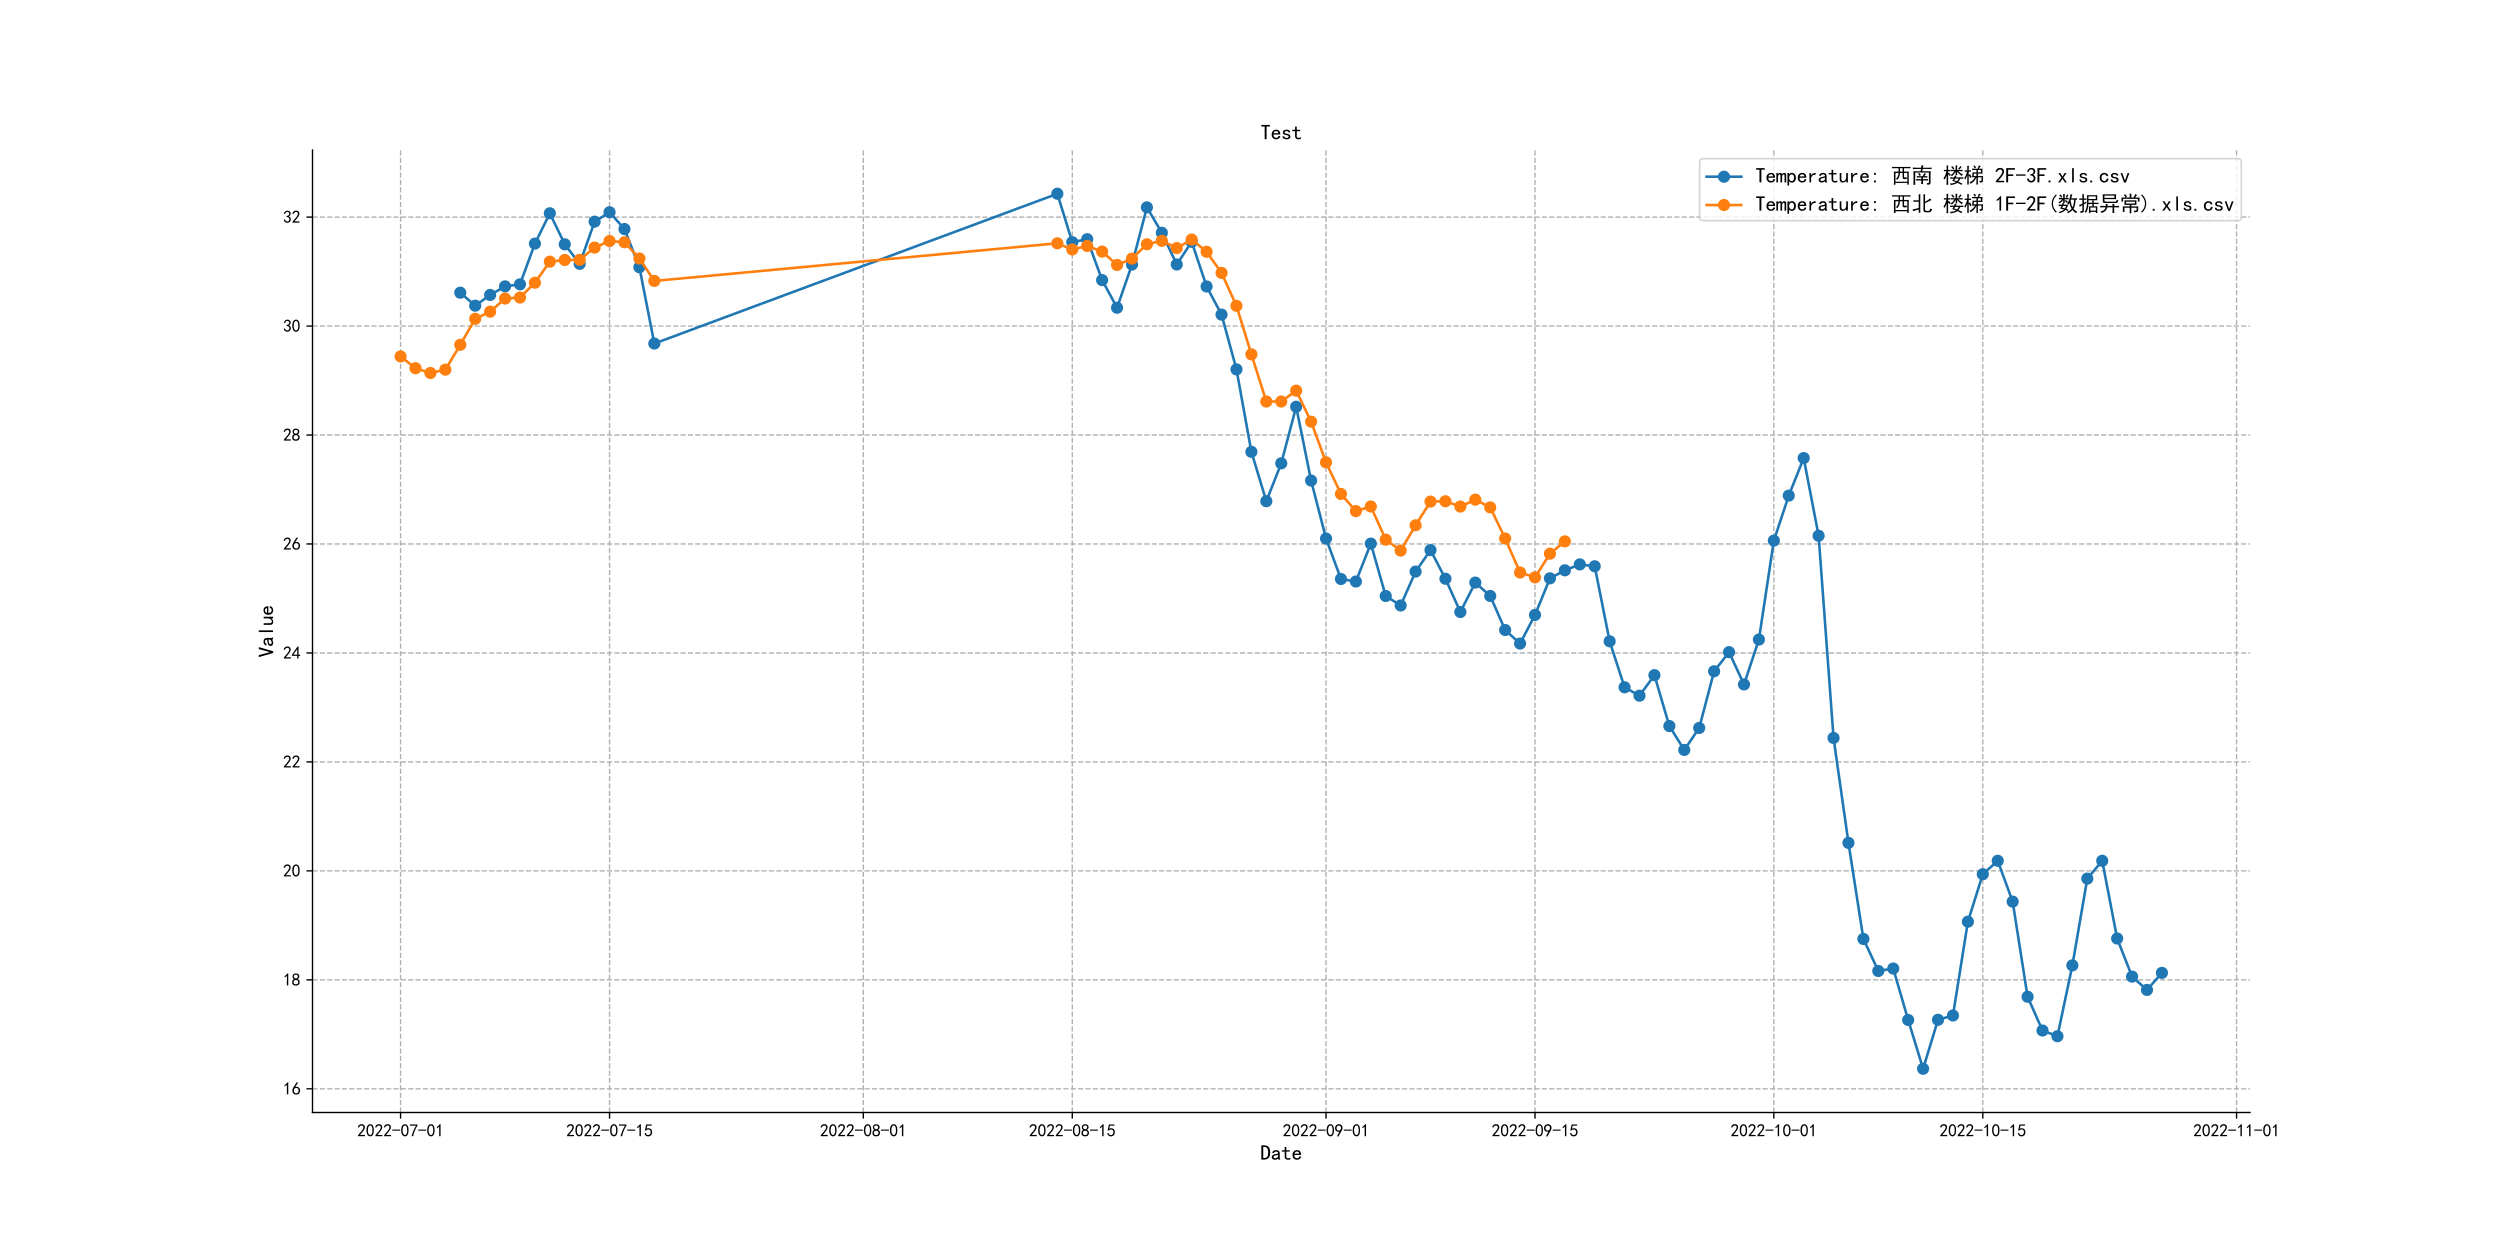 <?xml version="1.0" encoding="utf-8" standalone="no"?>
<!DOCTYPE svg PUBLIC "-//W3C//DTD SVG 1.1//EN"
  "http://www.w3.org/Graphics/SVG/1.1/DTD/svg11.dtd">
<svg xmlns:xlink="http://www.w3.org/1999/xlink" width="1440pt" height="720pt" viewBox="0 0 1440 720" xmlns="http://www.w3.org/2000/svg" version="1.1">
 <defs>
  <style type="text/css">*{stroke-linejoin: round; stroke-linecap: butt}</style>
 </defs>
 <g id="figure_1">
  <g id="patch_1">
   <path d="M 0 720 
L 1440 720 
L 1440 0 
L 0 0 
z
" style="fill: #ffffff"/>
  </g>
  <g id="axes_1">
   <g id="patch_2">
    <path d="M 180 640.8 
L 1296 640.8 
L 1296 86.4 
L 180 86.4 
z
" style="fill: #ffffff"/>
   </g>
   <g id="matplotlib.axis_1">
    <g id="xtick_1">
     <g id="line2d_1">
      <path d="M 230.727 640.8 
L 230.727 86.4 
" clip-path="url(#pe033ce71ca)" style="fill: none; stroke-dasharray: 2.96,1.28; stroke-dashoffset: 0; stroke: #b0b0b0; stroke-width: 0.8"/>
     </g>
     <g id="line2d_2">
      <defs>
       <path id="m611f332a58" d="M 0 0 
L 0 3.5 
" style="stroke: #000000; stroke-width: 0.8"/>
      </defs>
      <g>
       <use xlink:href="#m611f332a58" x="230.727" y="640.8" style="stroke: #000000; stroke-width: 0.8"/>
      </g>
     </g>
     <g id="text_1">
      <!-- 2022-07-01 -->
      <g transform="translate(205.727 654.675) scale(0.1 -0.1)">
       <defs>
        <path id="SimHei-32" d="M 300 250 
Q 325 625 650 925 
Q 975 1225 1475 1862 
Q 1975 2500 2125 2850 
Q 2275 3200 2237 3450 
Q 2200 3700 2000 3862 
Q 1800 4025 1537 4000 
Q 1275 3975 1037 3800 
Q 800 3625 675 3275 
L 200 3350 
Q 400 3925 712 4187 
Q 1025 4450 1450 4475 
Q 1700 4500 1900 4462 
Q 2100 4425 2312 4287 
Q 2525 4150 2662 3875 
Q 2800 3600 2762 3212 
Q 2725 2825 2375 2287 
Q 2025 1750 1025 600 
L 2825 600 
L 2825 150 
L 300 150 
L 300 250 
z
" transform="scale(0.016)"/>
        <path id="SimHei-30" d="M 225 2537 
Q 250 3200 412 3587 
Q 575 3975 875 4225 
Q 1175 4475 1612 4475 
Q 2050 4475 2375 4112 
Q 2700 3750 2800 3200 
Q 2900 2650 2862 1937 
Q 2825 1225 2612 775 
Q 2400 325 1975 150 
Q 1550 -25 1125 187 
Q 700 400 525 750 
Q 350 1100 275 1487 
Q 200 1875 225 2537 
z
M 750 2687 
Q 675 2000 800 1462 
Q 925 925 1212 700 
Q 1500 475 1800 612 
Q 2100 750 2237 1162 
Q 2375 1575 2375 2062 
Q 2375 2550 2337 2950 
Q 2300 3350 2112 3675 
Q 1925 4000 1612 4012 
Q 1300 4025 1062 3700 
Q 825 3375 750 2687 
z
" transform="scale(0.016)"/>
        <path id="SimHei-2d" d="M 2975 2125 
L 125 2125 
L 125 2525 
L 2975 2525 
L 2975 2125 
z
" transform="scale(0.016)"/>
        <path id="SimHei-37" d="M 850 150 
Q 1300 2050 2425 3925 
L 275 3925 
L 275 4375 
L 2950 4375 
L 2950 3950 
Q 1775 2050 1400 150 
L 850 150 
z
" transform="scale(0.016)"/>
        <path id="SimHei-31" d="M 1400 3600 
Q 1075 3275 575 2975 
L 575 3450 
Q 1200 3875 1600 4450 
L 1900 4450 
L 1900 150 
L 1400 150 
L 1400 3600 
z
" transform="scale(0.016)"/>
       </defs>
       <use xlink:href="#SimHei-32"/>
       <use xlink:href="#SimHei-30" x="50"/>
       <use xlink:href="#SimHei-32" x="100"/>
       <use xlink:href="#SimHei-32" x="150"/>
       <use xlink:href="#SimHei-2d" x="200"/>
       <use xlink:href="#SimHei-30" x="250"/>
       <use xlink:href="#SimHei-37" x="300"/>
       <use xlink:href="#SimHei-2d" x="350"/>
       <use xlink:href="#SimHei-30" x="400"/>
       <use xlink:href="#SimHei-31" x="450"/>
      </g>
     </g>
    </g>
    <g id="xtick_2">
     <g id="line2d_3">
      <path d="M 351.097 640.8 
L 351.097 86.4 
" clip-path="url(#pe033ce71ca)" style="fill: none; stroke-dasharray: 2.96,1.28; stroke-dashoffset: 0; stroke: #b0b0b0; stroke-width: 0.8"/>
     </g>
     <g id="line2d_4">
      <g>
       <use xlink:href="#m611f332a58" x="351.097" y="640.8" style="stroke: #000000; stroke-width: 0.8"/>
      </g>
     </g>
     <g id="text_2">
      <!-- 2022-07-15 -->
      <g transform="translate(326.097 654.675) scale(0.1 -0.1)">
       <defs>
        <path id="SimHei-35" d="M 550 1325 
Q 725 650 1150 575 
Q 1575 500 1837 662 
Q 2100 825 2212 1087 
Q 2325 1350 2312 1675 
Q 2300 2000 2137 2225 
Q 1975 2450 1725 2525 
Q 1475 2600 1162 2525 
Q 850 2450 650 2175 
L 225 2225 
Q 275 2375 700 4375 
L 2675 4375 
L 2675 3925 
L 1075 3925 
Q 950 3250 825 2850 
Q 1200 3025 1525 3012 
Q 1850 3000 2150 2862 
Q 2450 2725 2587 2487 
Q 2725 2250 2787 2012 
Q 2850 1775 2837 1500 
Q 2825 1225 2725 937 
Q 2625 650 2425 462 
Q 2225 275 1937 162 
Q 1650 50 1275 75 
Q 900 100 562 350 
Q 225 600 100 1200 
L 550 1325 
z
" transform="scale(0.016)"/>
       </defs>
       <use xlink:href="#SimHei-32"/>
       <use xlink:href="#SimHei-30" x="50"/>
       <use xlink:href="#SimHei-32" x="100"/>
       <use xlink:href="#SimHei-32" x="150"/>
       <use xlink:href="#SimHei-2d" x="200"/>
       <use xlink:href="#SimHei-30" x="250"/>
       <use xlink:href="#SimHei-37" x="300"/>
       <use xlink:href="#SimHei-2d" x="350"/>
       <use xlink:href="#SimHei-31" x="400"/>
       <use xlink:href="#SimHei-35" x="450"/>
      </g>
     </g>
    </g>
    <g id="xtick_3">
     <g id="line2d_5">
      <path d="M 497.26 640.8 
L 497.26 86.4 
" clip-path="url(#pe033ce71ca)" style="fill: none; stroke-dasharray: 2.96,1.28; stroke-dashoffset: 0; stroke: #b0b0b0; stroke-width: 0.8"/>
     </g>
     <g id="line2d_6">
      <g>
       <use xlink:href="#m611f332a58" x="497.26" y="640.8" style="stroke: #000000; stroke-width: 0.8"/>
      </g>
     </g>
     <g id="text_3">
      <!-- 2022-08-01 -->
      <g transform="translate(472.26 654.675) scale(0.1 -0.1)">
       <defs>
        <path id="SimHei-38" d="M 175 1375 
Q 175 1675 325 1962 
Q 475 2250 825 2425 
Q 525 2600 425 2812 
Q 325 3025 312 3300 
Q 300 3575 387 3775 
Q 475 3975 650 4150 
Q 825 4325 1037 4387 
Q 1250 4450 1500 4450 
Q 1750 4450 1950 4400 
Q 2150 4350 2375 4187 
Q 2600 4025 2700 3725 
Q 2800 3425 2687 3025 
Q 2575 2625 2100 2400 
Q 2525 2275 2700 2012 
Q 2875 1750 2875 1375 
Q 2875 1000 2762 775 
Q 2650 550 2512 400 
Q 2375 250 2137 162 
Q 1900 75 1537 75 
Q 1175 75 912 162 
Q 650 250 475 425 
Q 300 600 237 837 
Q 175 1075 175 1375 
z
M 687 1400 
Q 675 1100 787 875 
Q 900 650 1200 587 
Q 1500 525 1825 600 
Q 2150 675 2275 950 
Q 2400 1225 2362 1500 
Q 2325 1775 2050 1962 
Q 1775 2150 1450 2125 
Q 1125 2100 912 1900 
Q 700 1700 687 1400 
z
M 775 3350 
Q 775 3100 950 2875 
Q 1125 2650 1500 2650 
Q 1875 2650 2062 2875 
Q 2250 3100 2237 3412 
Q 2225 3725 2012 3875 
Q 1800 4025 1437 4000 
Q 1075 3975 925 3787 
Q 775 3600 775 3350 
z
" transform="scale(0.016)"/>
       </defs>
       <use xlink:href="#SimHei-32"/>
       <use xlink:href="#SimHei-30" x="50"/>
       <use xlink:href="#SimHei-32" x="100"/>
       <use xlink:href="#SimHei-32" x="150"/>
       <use xlink:href="#SimHei-2d" x="200"/>
       <use xlink:href="#SimHei-30" x="250"/>
       <use xlink:href="#SimHei-38" x="300"/>
       <use xlink:href="#SimHei-2d" x="350"/>
       <use xlink:href="#SimHei-30" x="400"/>
       <use xlink:href="#SimHei-31" x="450"/>
      </g>
     </g>
    </g>
    <g id="xtick_4">
     <g id="line2d_7">
      <path d="M 617.63 640.8 
L 617.63 86.4 
" clip-path="url(#pe033ce71ca)" style="fill: none; stroke-dasharray: 2.96,1.28; stroke-dashoffset: 0; stroke: #b0b0b0; stroke-width: 0.8"/>
     </g>
     <g id="line2d_8">
      <g>
       <use xlink:href="#m611f332a58" x="617.63" y="640.8" style="stroke: #000000; stroke-width: 0.8"/>
      </g>
     </g>
     <g id="text_4">
      <!-- 2022-08-15 -->
      <g transform="translate(592.63 654.675) scale(0.1 -0.1)">
       <use xlink:href="#SimHei-32"/>
       <use xlink:href="#SimHei-30" x="50"/>
       <use xlink:href="#SimHei-32" x="100"/>
       <use xlink:href="#SimHei-32" x="150"/>
       <use xlink:href="#SimHei-2d" x="200"/>
       <use xlink:href="#SimHei-30" x="250"/>
       <use xlink:href="#SimHei-38" x="300"/>
       <use xlink:href="#SimHei-2d" x="350"/>
       <use xlink:href="#SimHei-31" x="400"/>
       <use xlink:href="#SimHei-35" x="450"/>
      </g>
     </g>
    </g>
    <g id="xtick_5">
     <g id="line2d_9">
      <path d="M 763.794 640.8 
L 763.794 86.4 
" clip-path="url(#pe033ce71ca)" style="fill: none; stroke-dasharray: 2.96,1.28; stroke-dashoffset: 0; stroke: #b0b0b0; stroke-width: 0.8"/>
     </g>
     <g id="line2d_10">
      <g>
       <use xlink:href="#m611f332a58" x="763.794" y="640.8" style="stroke: #000000; stroke-width: 0.8"/>
      </g>
     </g>
     <g id="text_5">
      <!-- 2022-09-01 -->
      <g transform="translate(738.794 654.675) scale(0.1 -0.1)">
       <defs>
        <path id="SimHei-39" d="M 800 75 
Q 1350 1000 1700 1750 
Q 1075 1650 662 1912 
Q 250 2175 162 2625 
Q 75 3075 175 3437 
Q 275 3800 487 4037 
Q 700 4275 1000 4375 
Q 1300 4475 1537 4475 
Q 1775 4475 2025 4375 
Q 2275 4275 2475 4075 
Q 2675 3875 2750 3662 
Q 2825 3450 2825 3112 
Q 2825 2775 2575 2250 
Q 2325 1725 1350 75 
L 800 75 
z
M 662 2875 
Q 700 2550 937 2337 
Q 1175 2125 1450 2150 
Q 1725 2175 1887 2300 
Q 2050 2425 2200 2725 
Q 2300 3100 2250 3362 
Q 2200 3625 1987 3800 
Q 1775 3975 1525 3975 
Q 1375 4000 1137 3900 
Q 900 3800 762 3500 
Q 625 3200 662 2875 
z
" transform="scale(0.016)"/>
       </defs>
       <use xlink:href="#SimHei-32"/>
       <use xlink:href="#SimHei-30" x="50"/>
       <use xlink:href="#SimHei-32" x="100"/>
       <use xlink:href="#SimHei-32" x="150"/>
       <use xlink:href="#SimHei-2d" x="200"/>
       <use xlink:href="#SimHei-30" x="250"/>
       <use xlink:href="#SimHei-39" x="300"/>
       <use xlink:href="#SimHei-2d" x="350"/>
       <use xlink:href="#SimHei-30" x="400"/>
       <use xlink:href="#SimHei-31" x="450"/>
      </g>
     </g>
    </g>
    <g id="xtick_6">
     <g id="line2d_11">
      <path d="M 884.163 640.8 
L 884.163 86.4 
" clip-path="url(#pe033ce71ca)" style="fill: none; stroke-dasharray: 2.96,1.28; stroke-dashoffset: 0; stroke: #b0b0b0; stroke-width: 0.8"/>
     </g>
     <g id="line2d_12">
      <g>
       <use xlink:href="#m611f332a58" x="884.163" y="640.8" style="stroke: #000000; stroke-width: 0.8"/>
      </g>
     </g>
     <g id="text_6">
      <!-- 2022-09-15 -->
      <g transform="translate(859.163 654.675) scale(0.1 -0.1)">
       <use xlink:href="#SimHei-32"/>
       <use xlink:href="#SimHei-30" x="50"/>
       <use xlink:href="#SimHei-32" x="100"/>
       <use xlink:href="#SimHei-32" x="150"/>
       <use xlink:href="#SimHei-2d" x="200"/>
       <use xlink:href="#SimHei-30" x="250"/>
       <use xlink:href="#SimHei-39" x="300"/>
       <use xlink:href="#SimHei-2d" x="350"/>
       <use xlink:href="#SimHei-31" x="400"/>
       <use xlink:href="#SimHei-35" x="450"/>
      </g>
     </g>
    </g>
    <g id="xtick_7">
     <g id="line2d_13">
      <path d="M 1021.729 640.8 
L 1021.729 86.4 
" clip-path="url(#pe033ce71ca)" style="fill: none; stroke-dasharray: 2.96,1.28; stroke-dashoffset: 0; stroke: #b0b0b0; stroke-width: 0.8"/>
     </g>
     <g id="line2d_14">
      <g>
       <use xlink:href="#m611f332a58" x="1021.729" y="640.8" style="stroke: #000000; stroke-width: 0.8"/>
      </g>
     </g>
     <g id="text_7">
      <!-- 2022-10-01 -->
      <g transform="translate(996.729 654.675) scale(0.1 -0.1)">
       <use xlink:href="#SimHei-32"/>
       <use xlink:href="#SimHei-30" x="50"/>
       <use xlink:href="#SimHei-32" x="100"/>
       <use xlink:href="#SimHei-32" x="150"/>
       <use xlink:href="#SimHei-2d" x="200"/>
       <use xlink:href="#SimHei-31" x="250"/>
       <use xlink:href="#SimHei-30" x="300"/>
       <use xlink:href="#SimHei-2d" x="350"/>
       <use xlink:href="#SimHei-30" x="400"/>
       <use xlink:href="#SimHei-31" x="450"/>
      </g>
     </g>
    </g>
    <g id="xtick_8">
     <g id="line2d_15">
      <path d="M 1142.099 640.8 
L 1142.099 86.4 
" clip-path="url(#pe033ce71ca)" style="fill: none; stroke-dasharray: 2.96,1.28; stroke-dashoffset: 0; stroke: #b0b0b0; stroke-width: 0.8"/>
     </g>
     <g id="line2d_16">
      <g>
       <use xlink:href="#m611f332a58" x="1142.099" y="640.8" style="stroke: #000000; stroke-width: 0.8"/>
      </g>
     </g>
     <g id="text_8">
      <!-- 2022-10-15 -->
      <g transform="translate(1117.099 654.675) scale(0.1 -0.1)">
       <use xlink:href="#SimHei-32"/>
       <use xlink:href="#SimHei-30" x="50"/>
       <use xlink:href="#SimHei-32" x="100"/>
       <use xlink:href="#SimHei-32" x="150"/>
       <use xlink:href="#SimHei-2d" x="200"/>
       <use xlink:href="#SimHei-31" x="250"/>
       <use xlink:href="#SimHei-30" x="300"/>
       <use xlink:href="#SimHei-2d" x="350"/>
       <use xlink:href="#SimHei-31" x="400"/>
       <use xlink:href="#SimHei-35" x="450"/>
      </g>
     </g>
    </g>
    <g id="xtick_9">
     <g id="line2d_17">
      <path d="M 1288.262 640.8 
L 1288.262 86.4 
" clip-path="url(#pe033ce71ca)" style="fill: none; stroke-dasharray: 2.96,1.28; stroke-dashoffset: 0; stroke: #b0b0b0; stroke-width: 0.8"/>
     </g>
     <g id="line2d_18">
      <g>
       <use xlink:href="#m611f332a58" x="1288.262" y="640.8" style="stroke: #000000; stroke-width: 0.8"/>
      </g>
     </g>
     <g id="text_9">
      <!-- 2022-11-01 -->
      <g transform="translate(1263.262 654.675) scale(0.1 -0.1)">
       <use xlink:href="#SimHei-32"/>
       <use xlink:href="#SimHei-30" x="50"/>
       <use xlink:href="#SimHei-32" x="100"/>
       <use xlink:href="#SimHei-32" x="150"/>
       <use xlink:href="#SimHei-2d" x="200"/>
       <use xlink:href="#SimHei-31" x="250"/>
       <use xlink:href="#SimHei-31" x="300"/>
       <use xlink:href="#SimHei-2d" x="350"/>
       <use xlink:href="#SimHei-30" x="400"/>
       <use xlink:href="#SimHei-31" x="450"/>
      </g>
     </g>
    </g>
    <g id="text_10">
     <!-- Date -->
     <g transform="translate(726 668.175) scale(0.12 -0.12)">
      <defs>
       <path id="SimHei-44" d="M 2925 2250 
Q 2925 1100 2437 612 
Q 1950 125 1125 125 
L 275 125 
L 275 4400 
L 1125 4400 
Q 2050 4400 2487 3900 
Q 2925 3400 2925 2250 
z
M 2325 2250 
Q 2325 3175 2025 3550 
Q 1725 3925 1125 3925 
L 850 3925 
L 850 600 
L 1125 600 
Q 1725 600 2025 962 
Q 2325 1325 2325 2250 
z
" transform="scale(0.016)"/>
       <path id="SimHei-61" d="M 2875 125 
L 2275 125 
Q 2225 175 2200 262 
Q 2175 350 2175 475 
Q 2000 275 1750 175 
Q 1500 75 1225 75 
Q 825 75 550 275 
Q 275 475 275 850 
Q 275 1225 525 1450 
Q 775 1675 1300 1750 
Q 1650 1800 1912 1875 
Q 2175 1950 2175 2075 
Q 2175 2225 2062 2375 
Q 1950 2525 1575 2525 
Q 1275 2525 1137 2412 
Q 1000 2300 950 2100 
L 400 2100 
Q 450 2500 762 2737 
Q 1075 2975 1575 2975 
Q 2125 2975 2400 2725 
Q 2675 2475 2675 2025 
L 2675 650 
Q 2675 500 2725 375 
Q 2775 250 2875 125 
z
M 2175 1050 
L 2175 1550 
Q 2025 1500 1887 1462 
Q 1750 1425 1425 1375 
Q 1050 1325 937 1200 
Q 825 1075 825 900 
Q 825 750 937 637 
Q 1050 525 1275 525 
Q 1500 525 1762 650 
Q 2025 775 2175 1050 
z
" transform="scale(0.016)"/>
       <path id="SimHei-74" d="M 2750 200 
Q 2625 150 2462 112 
Q 2300 75 2025 75 
Q 1575 75 1300 325 
Q 1025 575 1025 1025 
L 1025 2525 
L 175 2525 
L 175 2925 
L 1025 2925 
L 1025 3900 
L 1525 3900 
L 1525 2925 
L 2550 2925 
L 2550 2525 
L 1525 2525 
L 1525 1000 
Q 1525 800 1625 662 
Q 1725 525 2000 525 
Q 2275 525 2450 575 
Q 2625 625 2750 700 
L 2750 200 
z
" transform="scale(0.016)"/>
       <path id="SimHei-65" d="M 2850 1075 
Q 2800 625 2450 350 
Q 2100 75 1625 75 
Q 1025 75 637 462 
Q 250 850 250 1525 
Q 250 2200 637 2587 
Q 1025 2975 1625 2975 
Q 2150 2975 2487 2637 
Q 2825 2300 2825 1525 
L 800 1525 
Q 800 975 1037 750 
Q 1275 525 1625 525 
Q 1900 525 2075 662 
Q 2250 800 2300 1075 
L 2850 1075 
z
M 2250 1925 
Q 2200 2275 2025 2412 
Q 1850 2550 1575 2550 
Q 1325 2550 1125 2412 
Q 925 2275 825 1925 
L 2250 1925 
z
" transform="scale(0.016)"/>
      </defs>
      <use xlink:href="#SimHei-44"/>
      <use xlink:href="#SimHei-61" x="50"/>
      <use xlink:href="#SimHei-74" x="100"/>
      <use xlink:href="#SimHei-65" x="150"/>
     </g>
    </g>
   </g>
   <g id="matplotlib.axis_2">
    <g id="ytick_1">
     <g id="line2d_19">
      <path d="M 180 627.147 
L 1296 627.147 
" clip-path="url(#pe033ce71ca)" style="fill: none; stroke-dasharray: 2.96,1.28; stroke-dashoffset: 0; stroke: #b0b0b0; stroke-width: 0.8"/>
     </g>
     <g id="line2d_20">
      <defs>
       <path id="m43aff69e34" d="M 0 0 
L -3.5 0 
" style="stroke: #000000; stroke-width: 0.8"/>
      </defs>
      <g>
       <use xlink:href="#m43aff69e34" x="180" y="627.147" style="stroke: #000000; stroke-width: 0.8"/>
      </g>
     </g>
     <g id="text_11">
      <!-- 16 -->
      <g transform="translate(163 630.584) scale(0.1 -0.1)">
       <defs>
        <path id="SimHei-36" d="M 250 1612 
Q 275 1975 387 2225 
Q 500 2475 725 2850 
L 1750 4450 
L 2325 4450 
L 1275 2800 
Q 1950 2975 2350 2750 
Q 2750 2525 2887 2237 
Q 3025 1950 3037 1612 
Q 3050 1275 2937 950 
Q 2825 625 2537 362 
Q 2250 100 1737 75 
Q 1225 50 862 262 
Q 500 475 362 862 
Q 225 1250 250 1612 
z
M 1025 787 
Q 1250 550 1625 525 
Q 2000 500 2250 775 
Q 2500 1050 2500 1575 
Q 2500 2100 2187 2300 
Q 1875 2500 1487 2450 
Q 1100 2400 925 2075 
Q 750 1750 775 1387 
Q 800 1025 1025 787 
z
" transform="scale(0.016)"/>
       </defs>
       <use xlink:href="#SimHei-31"/>
       <use xlink:href="#SimHei-36" x="50"/>
      </g>
     </g>
    </g>
    <g id="ytick_2">
     <g id="line2d_21">
      <path d="M 180 564.384 
L 1296 564.384 
" clip-path="url(#pe033ce71ca)" style="fill: none; stroke-dasharray: 2.96,1.28; stroke-dashoffset: 0; stroke: #b0b0b0; stroke-width: 0.8"/>
     </g>
     <g id="line2d_22">
      <g>
       <use xlink:href="#m43aff69e34" x="180" y="564.384" style="stroke: #000000; stroke-width: 0.8"/>
      </g>
     </g>
     <g id="text_12">
      <!-- 18 -->
      <g transform="translate(163 567.822) scale(0.1 -0.1)">
       <use xlink:href="#SimHei-31"/>
       <use xlink:href="#SimHei-38" x="50"/>
      </g>
     </g>
    </g>
    <g id="ytick_3">
     <g id="line2d_23">
      <path d="M 180 501.622 
L 1296 501.622 
" clip-path="url(#pe033ce71ca)" style="fill: none; stroke-dasharray: 2.96,1.28; stroke-dashoffset: 0; stroke: #b0b0b0; stroke-width: 0.8"/>
     </g>
     <g id="line2d_24">
      <g>
       <use xlink:href="#m43aff69e34" x="180" y="501.622" style="stroke: #000000; stroke-width: 0.8"/>
      </g>
     </g>
     <g id="text_13">
      <!-- 20 -->
      <g transform="translate(163 505.06) scale(0.1 -0.1)">
       <use xlink:href="#SimHei-32"/>
       <use xlink:href="#SimHei-30" x="50"/>
      </g>
     </g>
    </g>
    <g id="ytick_4">
     <g id="line2d_25">
      <path d="M 180 438.86 
L 1296 438.86 
" clip-path="url(#pe033ce71ca)" style="fill: none; stroke-dasharray: 2.96,1.28; stroke-dashoffset: 0; stroke: #b0b0b0; stroke-width: 0.8"/>
     </g>
     <g id="line2d_26">
      <g>
       <use xlink:href="#m43aff69e34" x="180" y="438.86" style="stroke: #000000; stroke-width: 0.8"/>
      </g>
     </g>
     <g id="text_14">
      <!-- 22 -->
      <g transform="translate(163 442.298) scale(0.1 -0.1)">
       <use xlink:href="#SimHei-32"/>
       <use xlink:href="#SimHei-32" x="50"/>
      </g>
     </g>
    </g>
    <g id="ytick_5">
     <g id="line2d_27">
      <path d="M 180 376.098 
L 1296 376.098 
" clip-path="url(#pe033ce71ca)" style="fill: none; stroke-dasharray: 2.96,1.28; stroke-dashoffset: 0; stroke: #b0b0b0; stroke-width: 0.8"/>
     </g>
     <g id="line2d_28">
      <g>
       <use xlink:href="#m43aff69e34" x="180" y="376.098" style="stroke: #000000; stroke-width: 0.8"/>
      </g>
     </g>
     <g id="text_15">
      <!-- 24 -->
      <g transform="translate(163 379.535) scale(0.1 -0.1)">
       <defs>
        <path id="SimHei-34" d="M 2000 1100 
L 75 1100 
L 75 1525 
L 2100 4450 
L 2475 4450 
L 2475 1525 
L 3075 1525 
L 3075 1100 
L 2475 1100 
L 2475 150 
L 2000 150 
L 2000 1100 
z
M 2000 1525 
L 2000 3500 
L 600 1525 
L 2000 1525 
z
" transform="scale(0.016)"/>
       </defs>
       <use xlink:href="#SimHei-32"/>
       <use xlink:href="#SimHei-34" x="50"/>
      </g>
     </g>
    </g>
    <g id="ytick_6">
     <g id="line2d_29">
      <path d="M 180 313.336 
L 1296 313.336 
" clip-path="url(#pe033ce71ca)" style="fill: none; stroke-dasharray: 2.96,1.28; stroke-dashoffset: 0; stroke: #b0b0b0; stroke-width: 0.8"/>
     </g>
     <g id="line2d_30">
      <g>
       <use xlink:href="#m43aff69e34" x="180" y="313.336" style="stroke: #000000; stroke-width: 0.8"/>
      </g>
     </g>
     <g id="text_16">
      <!-- 26 -->
      <g transform="translate(163 316.773) scale(0.1 -0.1)">
       <use xlink:href="#SimHei-32"/>
       <use xlink:href="#SimHei-36" x="50"/>
      </g>
     </g>
    </g>
    <g id="ytick_7">
     <g id="line2d_31">
      <path d="M 180 250.573 
L 1296 250.573 
" clip-path="url(#pe033ce71ca)" style="fill: none; stroke-dasharray: 2.96,1.28; stroke-dashoffset: 0; stroke: #b0b0b0; stroke-width: 0.8"/>
     </g>
     <g id="line2d_32">
      <g>
       <use xlink:href="#m43aff69e34" x="180" y="250.573" style="stroke: #000000; stroke-width: 0.8"/>
      </g>
     </g>
     <g id="text_17">
      <!-- 28 -->
      <g transform="translate(163 254.011) scale(0.1 -0.1)">
       <use xlink:href="#SimHei-32"/>
       <use xlink:href="#SimHei-38" x="50"/>
      </g>
     </g>
    </g>
    <g id="ytick_8">
     <g id="line2d_33">
      <path d="M 180 187.811 
L 1296 187.811 
" clip-path="url(#pe033ce71ca)" style="fill: none; stroke-dasharray: 2.96,1.28; stroke-dashoffset: 0; stroke: #b0b0b0; stroke-width: 0.8"/>
     </g>
     <g id="line2d_34">
      <g>
       <use xlink:href="#m43aff69e34" x="180" y="187.811" style="stroke: #000000; stroke-width: 0.8"/>
      </g>
     </g>
     <g id="text_18">
      <!-- 30 -->
      <g transform="translate(163 191.249) scale(0.1 -0.1)">
       <defs>
        <path id="SimHei-33" d="M 250 1225 
L 700 1300 
Q 800 975 1025 762 
Q 1250 550 1587 562 
Q 1925 575 2125 837 
Q 2325 1100 2300 1437 
Q 2275 1775 2037 1962 
Q 1800 2150 1275 2225 
L 1275 2550 
Q 1800 2600 2037 2825 
Q 2275 3050 2250 3412 
Q 2225 3775 1925 3937 
Q 1625 4100 1287 3975 
Q 950 3850 750 3275 
L 300 3350 
Q 450 3800 712 4100 
Q 975 4400 1425 4450 
Q 1875 4500 2212 4337 
Q 2550 4175 2687 3837 
Q 2825 3500 2725 3100 
Q 2625 2700 2150 2400 
Q 2500 2250 2687 1950 
Q 2875 1650 2812 1162 
Q 2750 675 2375 375 
Q 2000 75 1525 87 
Q 1050 100 700 387 
Q 350 675 250 1225 
z
" transform="scale(0.016)"/>
       </defs>
       <use xlink:href="#SimHei-33"/>
       <use xlink:href="#SimHei-30" x="50"/>
      </g>
     </g>
    </g>
    <g id="ytick_9">
     <g id="line2d_35">
      <path d="M 180 125.049 
L 1296 125.049 
" clip-path="url(#pe033ce71ca)" style="fill: none; stroke-dasharray: 2.96,1.28; stroke-dashoffset: 0; stroke: #b0b0b0; stroke-width: 0.8"/>
     </g>
     <g id="line2d_36">
      <g>
       <use xlink:href="#m43aff69e34" x="180" y="125.049" style="stroke: #000000; stroke-width: 0.8"/>
      </g>
     </g>
     <g id="text_19">
      <!-- 32 -->
      <g transform="translate(163 128.487) scale(0.1 -0.1)">
       <use xlink:href="#SimHei-33"/>
       <use xlink:href="#SimHei-32" x="50"/>
      </g>
     </g>
    </g>
    <g id="text_20">
     <!-- Value -->
     <g transform="translate(157.5 378.6) rotate(-90) scale(0.12 -0.12)">
      <defs>
       <path id="SimHei-56" d="M 3050 4400 
L 1800 75 
L 1300 75 
L 50 4400 
L 650 4400 
L 1525 1125 
L 1575 1125 
L 2450 4400 
L 3050 4400 
z
" transform="scale(0.016)"/>
       <path id="SimHei-6c" d="M 1825 125 
L 1325 125 
L 1325 4400 
L 1825 4400 
L 1825 125 
z
" transform="scale(0.016)"/>
       <path id="SimHei-75" d="M 2800 125 
L 2300 125 
L 2300 650 
Q 2100 375 1862 225 
Q 1625 75 1250 75 
Q 800 75 575 325 
Q 350 575 350 950 
L 350 2925 
L 850 2925 
L 850 1125 
Q 850 825 1000 650 
Q 1150 475 1400 475 
Q 1725 475 2012 812 
Q 2300 1150 2300 1650 
L 2300 2925 
L 2800 2925 
L 2800 125 
z
" transform="scale(0.016)"/>
      </defs>
      <use xlink:href="#SimHei-56"/>
      <use xlink:href="#SimHei-61" x="50"/>
      <use xlink:href="#SimHei-6c" x="100"/>
      <use xlink:href="#SimHei-75" x="150"/>
      <use xlink:href="#SimHei-65" x="200"/>
     </g>
    </g>
   </g>
   <g id="line2d_37">
    <path d="M 265.119 168.599 
L 273.716 176.085 
L 282.314 169.891 
L 290.912 164.95 
L 299.51 163.764 
L 308.108 140.32 
L 316.706 122.846 
L 325.304 140.727 
L 333.901 151.975 
L 342.499 127.674 
L 351.097 122.249 
L 359.695 131.938 
L 368.293 153.922 
L 376.891 197.878 
L 609.032 111.6 
L 617.63 139.491 
L 626.228 137.792 
L 634.826 161.34 
L 643.424 177.261 
L 652.022 152.366 
L 660.619 119.447 
L 669.217 134.083 
L 677.815 152.346 
L 686.413 139.269 
L 695.011 165.016 
L 703.609 181.219 
L 712.206 212.766 
L 720.804 260.255 
L 729.402 288.69 
L 738 266.861 
L 746.598 234.286 
L 755.196 276.805 
L 763.794 310.174 
L 772.391 333.509 
L 780.989 334.948 
L 789.587 313.124 
L 798.185 343.297 
L 806.783 348.757 
L 815.381 329.233 
L 823.978 316.868 
L 832.576 333.361 
L 841.174 352.505 
L 849.772 335.568 
L 858.37 343.275 
L 866.968 362.896 
L 875.565 370.695 
L 884.163 354.205 
L 892.761 333.119 
L 901.359 328.499 
L 909.957 325.094 
L 918.555 326.177 
L 927.153 369.382 
L 935.75 395.886 
L 944.348 400.713 
L 952.946 388.894 
L 961.544 418.207 
L 970.142 431.959 
L 978.74 419.305 
L 987.337 386.648 
L 995.935 375.63 
L 1004.533 394.23 
L 1013.131 368.388 
L 1021.729 311.401 
L 1030.327 285.463 
L 1038.924 263.847 
L 1047.522 308.587 
L 1056.12 425.052 
L 1064.718 485.501 
L 1073.316 540.836 
L 1081.914 559.277 
L 1090.512 557.882 
L 1099.109 587.506 
L 1107.707 615.6 
L 1116.305 587.402 
L 1124.903 584.924 
L 1133.501 530.883 
L 1142.099 503.539 
L 1150.696 495.809 
L 1159.294 519.343 
L 1167.892 574.135 
L 1176.49 593.571 
L 1185.088 596.868 
L 1193.686 556.059 
L 1202.284 506.093 
L 1210.881 495.819 
L 1219.479 540.57 
L 1228.077 562.528 
L 1236.675 570.196 
L 1245.273 560.373 
" clip-path="url(#pe033ce71ca)" style="fill: none; stroke: #1f77b4; stroke-width: 1.5; stroke-linecap: square"/>
    <defs>
     <path id="me20217f21b" d="M 0 3 
C 0.796 3 1.559 2.684 2.121 2.121 
C 2.684 1.559 3 0.796 3 0 
C 3 -0.796 2.684 -1.559 2.121 -2.121 
C 1.559 -2.684 0.796 -3 0 -3 
C -0.796 -3 -1.559 -2.684 -2.121 -2.121 
C -2.684 -1.559 -3 -0.796 -3 0 
C -3 0.796 -2.684 1.559 -2.121 2.121 
C -1.559 2.684 -0.796 3 0 3 
z
" style="stroke: #1f77b4"/>
    </defs>
    <g clip-path="url(#pe033ce71ca)">
     <use xlink:href="#me20217f21b" x="265.119" y="168.599" style="fill: #1f77b4; stroke: #1f77b4"/>
     <use xlink:href="#me20217f21b" x="273.716" y="176.085" style="fill: #1f77b4; stroke: #1f77b4"/>
     <use xlink:href="#me20217f21b" x="282.314" y="169.891" style="fill: #1f77b4; stroke: #1f77b4"/>
     <use xlink:href="#me20217f21b" x="290.912" y="164.95" style="fill: #1f77b4; stroke: #1f77b4"/>
     <use xlink:href="#me20217f21b" x="299.51" y="163.764" style="fill: #1f77b4; stroke: #1f77b4"/>
     <use xlink:href="#me20217f21b" x="308.108" y="140.32" style="fill: #1f77b4; stroke: #1f77b4"/>
     <use xlink:href="#me20217f21b" x="316.706" y="122.846" style="fill: #1f77b4; stroke: #1f77b4"/>
     <use xlink:href="#me20217f21b" x="325.304" y="140.727" style="fill: #1f77b4; stroke: #1f77b4"/>
     <use xlink:href="#me20217f21b" x="333.901" y="151.975" style="fill: #1f77b4; stroke: #1f77b4"/>
     <use xlink:href="#me20217f21b" x="342.499" y="127.674" style="fill: #1f77b4; stroke: #1f77b4"/>
     <use xlink:href="#me20217f21b" x="351.097" y="122.249" style="fill: #1f77b4; stroke: #1f77b4"/>
     <use xlink:href="#me20217f21b" x="359.695" y="131.938" style="fill: #1f77b4; stroke: #1f77b4"/>
     <use xlink:href="#me20217f21b" x="368.293" y="153.922" style="fill: #1f77b4; stroke: #1f77b4"/>
     <use xlink:href="#me20217f21b" x="376.891" y="197.878" style="fill: #1f77b4; stroke: #1f77b4"/>
     <use xlink:href="#me20217f21b" x="609.032" y="111.6" style="fill: #1f77b4; stroke: #1f77b4"/>
     <use xlink:href="#me20217f21b" x="617.63" y="139.491" style="fill: #1f77b4; stroke: #1f77b4"/>
     <use xlink:href="#me20217f21b" x="626.228" y="137.792" style="fill: #1f77b4; stroke: #1f77b4"/>
     <use xlink:href="#me20217f21b" x="634.826" y="161.34" style="fill: #1f77b4; stroke: #1f77b4"/>
     <use xlink:href="#me20217f21b" x="643.424" y="177.261" style="fill: #1f77b4; stroke: #1f77b4"/>
     <use xlink:href="#me20217f21b" x="652.022" y="152.366" style="fill: #1f77b4; stroke: #1f77b4"/>
     <use xlink:href="#me20217f21b" x="660.619" y="119.447" style="fill: #1f77b4; stroke: #1f77b4"/>
     <use xlink:href="#me20217f21b" x="669.217" y="134.083" style="fill: #1f77b4; stroke: #1f77b4"/>
     <use xlink:href="#me20217f21b" x="677.815" y="152.346" style="fill: #1f77b4; stroke: #1f77b4"/>
     <use xlink:href="#me20217f21b" x="686.413" y="139.269" style="fill: #1f77b4; stroke: #1f77b4"/>
     <use xlink:href="#me20217f21b" x="695.011" y="165.016" style="fill: #1f77b4; stroke: #1f77b4"/>
     <use xlink:href="#me20217f21b" x="703.609" y="181.219" style="fill: #1f77b4; stroke: #1f77b4"/>
     <use xlink:href="#me20217f21b" x="712.206" y="212.766" style="fill: #1f77b4; stroke: #1f77b4"/>
     <use xlink:href="#me20217f21b" x="720.804" y="260.255" style="fill: #1f77b4; stroke: #1f77b4"/>
     <use xlink:href="#me20217f21b" x="729.402" y="288.69" style="fill: #1f77b4; stroke: #1f77b4"/>
     <use xlink:href="#me20217f21b" x="738" y="266.861" style="fill: #1f77b4; stroke: #1f77b4"/>
     <use xlink:href="#me20217f21b" x="746.598" y="234.286" style="fill: #1f77b4; stroke: #1f77b4"/>
     <use xlink:href="#me20217f21b" x="755.196" y="276.805" style="fill: #1f77b4; stroke: #1f77b4"/>
     <use xlink:href="#me20217f21b" x="763.794" y="310.174" style="fill: #1f77b4; stroke: #1f77b4"/>
     <use xlink:href="#me20217f21b" x="772.391" y="333.509" style="fill: #1f77b4; stroke: #1f77b4"/>
     <use xlink:href="#me20217f21b" x="780.989" y="334.948" style="fill: #1f77b4; stroke: #1f77b4"/>
     <use xlink:href="#me20217f21b" x="789.587" y="313.124" style="fill: #1f77b4; stroke: #1f77b4"/>
     <use xlink:href="#me20217f21b" x="798.185" y="343.297" style="fill: #1f77b4; stroke: #1f77b4"/>
     <use xlink:href="#me20217f21b" x="806.783" y="348.757" style="fill: #1f77b4; stroke: #1f77b4"/>
     <use xlink:href="#me20217f21b" x="815.381" y="329.233" style="fill: #1f77b4; stroke: #1f77b4"/>
     <use xlink:href="#me20217f21b" x="823.978" y="316.868" style="fill: #1f77b4; stroke: #1f77b4"/>
     <use xlink:href="#me20217f21b" x="832.576" y="333.361" style="fill: #1f77b4; stroke: #1f77b4"/>
     <use xlink:href="#me20217f21b" x="841.174" y="352.505" style="fill: #1f77b4; stroke: #1f77b4"/>
     <use xlink:href="#me20217f21b" x="849.772" y="335.568" style="fill: #1f77b4; stroke: #1f77b4"/>
     <use xlink:href="#me20217f21b" x="858.37" y="343.275" style="fill: #1f77b4; stroke: #1f77b4"/>
     <use xlink:href="#me20217f21b" x="866.968" y="362.896" style="fill: #1f77b4; stroke: #1f77b4"/>
     <use xlink:href="#me20217f21b" x="875.565" y="370.695" style="fill: #1f77b4; stroke: #1f77b4"/>
     <use xlink:href="#me20217f21b" x="884.163" y="354.205" style="fill: #1f77b4; stroke: #1f77b4"/>
     <use xlink:href="#me20217f21b" x="892.761" y="333.119" style="fill: #1f77b4; stroke: #1f77b4"/>
     <use xlink:href="#me20217f21b" x="901.359" y="328.499" style="fill: #1f77b4; stroke: #1f77b4"/>
     <use xlink:href="#me20217f21b" x="909.957" y="325.094" style="fill: #1f77b4; stroke: #1f77b4"/>
     <use xlink:href="#me20217f21b" x="918.555" y="326.177" style="fill: #1f77b4; stroke: #1f77b4"/>
     <use xlink:href="#me20217f21b" x="927.153" y="369.382" style="fill: #1f77b4; stroke: #1f77b4"/>
     <use xlink:href="#me20217f21b" x="935.75" y="395.886" style="fill: #1f77b4; stroke: #1f77b4"/>
     <use xlink:href="#me20217f21b" x="944.348" y="400.713" style="fill: #1f77b4; stroke: #1f77b4"/>
     <use xlink:href="#me20217f21b" x="952.946" y="388.894" style="fill: #1f77b4; stroke: #1f77b4"/>
     <use xlink:href="#me20217f21b" x="961.544" y="418.207" style="fill: #1f77b4; stroke: #1f77b4"/>
     <use xlink:href="#me20217f21b" x="970.142" y="431.959" style="fill: #1f77b4; stroke: #1f77b4"/>
     <use xlink:href="#me20217f21b" x="978.74" y="419.305" style="fill: #1f77b4; stroke: #1f77b4"/>
     <use xlink:href="#me20217f21b" x="987.337" y="386.648" style="fill: #1f77b4; stroke: #1f77b4"/>
     <use xlink:href="#me20217f21b" x="995.935" y="375.63" style="fill: #1f77b4; stroke: #1f77b4"/>
     <use xlink:href="#me20217f21b" x="1004.533" y="394.23" style="fill: #1f77b4; stroke: #1f77b4"/>
     <use xlink:href="#me20217f21b" x="1013.131" y="368.388" style="fill: #1f77b4; stroke: #1f77b4"/>
     <use xlink:href="#me20217f21b" x="1021.729" y="311.401" style="fill: #1f77b4; stroke: #1f77b4"/>
     <use xlink:href="#me20217f21b" x="1030.327" y="285.463" style="fill: #1f77b4; stroke: #1f77b4"/>
     <use xlink:href="#me20217f21b" x="1038.924" y="263.847" style="fill: #1f77b4; stroke: #1f77b4"/>
     <use xlink:href="#me20217f21b" x="1047.522" y="308.587" style="fill: #1f77b4; stroke: #1f77b4"/>
     <use xlink:href="#me20217f21b" x="1056.12" y="425.052" style="fill: #1f77b4; stroke: #1f77b4"/>
     <use xlink:href="#me20217f21b" x="1064.718" y="485.501" style="fill: #1f77b4; stroke: #1f77b4"/>
     <use xlink:href="#me20217f21b" x="1073.316" y="540.836" style="fill: #1f77b4; stroke: #1f77b4"/>
     <use xlink:href="#me20217f21b" x="1081.914" y="559.277" style="fill: #1f77b4; stroke: #1f77b4"/>
     <use xlink:href="#me20217f21b" x="1090.512" y="557.882" style="fill: #1f77b4; stroke: #1f77b4"/>
     <use xlink:href="#me20217f21b" x="1099.109" y="587.506" style="fill: #1f77b4; stroke: #1f77b4"/>
     <use xlink:href="#me20217f21b" x="1107.707" y="615.6" style="fill: #1f77b4; stroke: #1f77b4"/>
     <use xlink:href="#me20217f21b" x="1116.305" y="587.402" style="fill: #1f77b4; stroke: #1f77b4"/>
     <use xlink:href="#me20217f21b" x="1124.903" y="584.924" style="fill: #1f77b4; stroke: #1f77b4"/>
     <use xlink:href="#me20217f21b" x="1133.501" y="530.883" style="fill: #1f77b4; stroke: #1f77b4"/>
     <use xlink:href="#me20217f21b" x="1142.099" y="503.539" style="fill: #1f77b4; stroke: #1f77b4"/>
     <use xlink:href="#me20217f21b" x="1150.696" y="495.809" style="fill: #1f77b4; stroke: #1f77b4"/>
     <use xlink:href="#me20217f21b" x="1159.294" y="519.343" style="fill: #1f77b4; stroke: #1f77b4"/>
     <use xlink:href="#me20217f21b" x="1167.892" y="574.135" style="fill: #1f77b4; stroke: #1f77b4"/>
     <use xlink:href="#me20217f21b" x="1176.49" y="593.571" style="fill: #1f77b4; stroke: #1f77b4"/>
     <use xlink:href="#me20217f21b" x="1185.088" y="596.868" style="fill: #1f77b4; stroke: #1f77b4"/>
     <use xlink:href="#me20217f21b" x="1193.686" y="556.059" style="fill: #1f77b4; stroke: #1f77b4"/>
     <use xlink:href="#me20217f21b" x="1202.284" y="506.093" style="fill: #1f77b4; stroke: #1f77b4"/>
     <use xlink:href="#me20217f21b" x="1210.881" y="495.819" style="fill: #1f77b4; stroke: #1f77b4"/>
     <use xlink:href="#me20217f21b" x="1219.479" y="540.57" style="fill: #1f77b4; stroke: #1f77b4"/>
     <use xlink:href="#me20217f21b" x="1228.077" y="562.528" style="fill: #1f77b4; stroke: #1f77b4"/>
     <use xlink:href="#me20217f21b" x="1236.675" y="570.196" style="fill: #1f77b4; stroke: #1f77b4"/>
     <use xlink:href="#me20217f21b" x="1245.273" y="560.373" style="fill: #1f77b4; stroke: #1f77b4"/>
    </g>
   </g>
   <g id="line2d_38">
    <path d="M 230.727 205.295 
L 239.325 212.1 
L 247.923 214.843 
L 256.521 212.916 
L 265.119 198.61 
L 273.716 183.616 
L 282.314 179.526 
L 290.912 171.972 
L 299.51 171.393 
L 308.108 162.856 
L 316.706 150.71 
L 325.304 149.753 
L 333.901 149.665 
L 342.499 142.595 
L 351.097 138.841 
L 359.695 139.541 
L 368.293 148.906 
L 376.891 161.81 
L 609.032 140.139 
L 617.63 143.694 
L 626.228 141.68 
L 634.826 144.912 
L 643.424 152.619 
L 652.022 148.971 
L 660.619 140.693 
L 669.217 138.709 
L 677.815 142.901 
L 686.413 137.964 
L 695.011 145.015 
L 703.609 157.183 
L 712.206 176.172 
L 720.804 204.102 
L 729.402 231.27 
L 738 231.27 
L 746.598 225.007 
L 755.196 242.878 
L 763.794 266.321 
L 772.391 284.516 
L 780.989 294.39 
L 789.587 291.751 
L 798.185 310.844 
L 806.783 317.132 
L 815.381 302.566 
L 823.978 288.919 
L 832.576 288.732 
L 841.174 291.774 
L 849.772 287.802 
L 858.37 292.247 
L 866.968 310.174 
L 875.565 329.762 
L 884.163 332.554 
L 892.761 318.928 
L 901.359 311.829 
" clip-path="url(#pe033ce71ca)" style="fill: none; stroke: #ff7f0e; stroke-width: 1.5; stroke-linecap: square"/>
    <defs>
     <path id="m2d317db6e1" d="M 0 3 
C 0.796 3 1.559 2.684 2.121 2.121 
C 2.684 1.559 3 0.796 3 0 
C 3 -0.796 2.684 -1.559 2.121 -2.121 
C 1.559 -2.684 0.796 -3 0 -3 
C -0.796 -3 -1.559 -2.684 -2.121 -2.121 
C -2.684 -1.559 -3 -0.796 -3 0 
C -3 0.796 -2.684 1.559 -2.121 2.121 
C -1.559 2.684 -0.796 3 0 3 
z
" style="stroke: #ff7f0e"/>
    </defs>
    <g clip-path="url(#pe033ce71ca)">
     <use xlink:href="#m2d317db6e1" x="230.727" y="205.295" style="fill: #ff7f0e; stroke: #ff7f0e"/>
     <use xlink:href="#m2d317db6e1" x="239.325" y="212.1" style="fill: #ff7f0e; stroke: #ff7f0e"/>
     <use xlink:href="#m2d317db6e1" x="247.923" y="214.843" style="fill: #ff7f0e; stroke: #ff7f0e"/>
     <use xlink:href="#m2d317db6e1" x="256.521" y="212.916" style="fill: #ff7f0e; stroke: #ff7f0e"/>
     <use xlink:href="#m2d317db6e1" x="265.119" y="198.61" style="fill: #ff7f0e; stroke: #ff7f0e"/>
     <use xlink:href="#m2d317db6e1" x="273.716" y="183.616" style="fill: #ff7f0e; stroke: #ff7f0e"/>
     <use xlink:href="#m2d317db6e1" x="282.314" y="179.526" style="fill: #ff7f0e; stroke: #ff7f0e"/>
     <use xlink:href="#m2d317db6e1" x="290.912" y="171.972" style="fill: #ff7f0e; stroke: #ff7f0e"/>
     <use xlink:href="#m2d317db6e1" x="299.51" y="171.393" style="fill: #ff7f0e; stroke: #ff7f0e"/>
     <use xlink:href="#m2d317db6e1" x="308.108" y="162.856" style="fill: #ff7f0e; stroke: #ff7f0e"/>
     <use xlink:href="#m2d317db6e1" x="316.706" y="150.71" style="fill: #ff7f0e; stroke: #ff7f0e"/>
     <use xlink:href="#m2d317db6e1" x="325.304" y="149.753" style="fill: #ff7f0e; stroke: #ff7f0e"/>
     <use xlink:href="#m2d317db6e1" x="333.901" y="149.665" style="fill: #ff7f0e; stroke: #ff7f0e"/>
     <use xlink:href="#m2d317db6e1" x="342.499" y="142.595" style="fill: #ff7f0e; stroke: #ff7f0e"/>
     <use xlink:href="#m2d317db6e1" x="351.097" y="138.841" style="fill: #ff7f0e; stroke: #ff7f0e"/>
     <use xlink:href="#m2d317db6e1" x="359.695" y="139.541" style="fill: #ff7f0e; stroke: #ff7f0e"/>
     <use xlink:href="#m2d317db6e1" x="368.293" y="148.906" style="fill: #ff7f0e; stroke: #ff7f0e"/>
     <use xlink:href="#m2d317db6e1" x="376.891" y="161.81" style="fill: #ff7f0e; stroke: #ff7f0e"/>
     <use xlink:href="#m2d317db6e1" x="609.032" y="140.139" style="fill: #ff7f0e; stroke: #ff7f0e"/>
     <use xlink:href="#m2d317db6e1" x="617.63" y="143.694" style="fill: #ff7f0e; stroke: #ff7f0e"/>
     <use xlink:href="#m2d317db6e1" x="626.228" y="141.68" style="fill: #ff7f0e; stroke: #ff7f0e"/>
     <use xlink:href="#m2d317db6e1" x="634.826" y="144.912" style="fill: #ff7f0e; stroke: #ff7f0e"/>
     <use xlink:href="#m2d317db6e1" x="643.424" y="152.619" style="fill: #ff7f0e; stroke: #ff7f0e"/>
     <use xlink:href="#m2d317db6e1" x="652.022" y="148.971" style="fill: #ff7f0e; stroke: #ff7f0e"/>
     <use xlink:href="#m2d317db6e1" x="660.619" y="140.693" style="fill: #ff7f0e; stroke: #ff7f0e"/>
     <use xlink:href="#m2d317db6e1" x="669.217" y="138.709" style="fill: #ff7f0e; stroke: #ff7f0e"/>
     <use xlink:href="#m2d317db6e1" x="677.815" y="142.901" style="fill: #ff7f0e; stroke: #ff7f0e"/>
     <use xlink:href="#m2d317db6e1" x="686.413" y="137.964" style="fill: #ff7f0e; stroke: #ff7f0e"/>
     <use xlink:href="#m2d317db6e1" x="695.011" y="145.015" style="fill: #ff7f0e; stroke: #ff7f0e"/>
     <use xlink:href="#m2d317db6e1" x="703.609" y="157.183" style="fill: #ff7f0e; stroke: #ff7f0e"/>
     <use xlink:href="#m2d317db6e1" x="712.206" y="176.172" style="fill: #ff7f0e; stroke: #ff7f0e"/>
     <use xlink:href="#m2d317db6e1" x="720.804" y="204.102" style="fill: #ff7f0e; stroke: #ff7f0e"/>
     <use xlink:href="#m2d317db6e1" x="729.402" y="231.27" style="fill: #ff7f0e; stroke: #ff7f0e"/>
     <use xlink:href="#m2d317db6e1" x="738" y="231.27" style="fill: #ff7f0e; stroke: #ff7f0e"/>
     <use xlink:href="#m2d317db6e1" x="746.598" y="225.007" style="fill: #ff7f0e; stroke: #ff7f0e"/>
     <use xlink:href="#m2d317db6e1" x="755.196" y="242.878" style="fill: #ff7f0e; stroke: #ff7f0e"/>
     <use xlink:href="#m2d317db6e1" x="763.794" y="266.321" style="fill: #ff7f0e; stroke: #ff7f0e"/>
     <use xlink:href="#m2d317db6e1" x="772.391" y="284.516" style="fill: #ff7f0e; stroke: #ff7f0e"/>
     <use xlink:href="#m2d317db6e1" x="780.989" y="294.39" style="fill: #ff7f0e; stroke: #ff7f0e"/>
     <use xlink:href="#m2d317db6e1" x="789.587" y="291.751" style="fill: #ff7f0e; stroke: #ff7f0e"/>
     <use xlink:href="#m2d317db6e1" x="798.185" y="310.844" style="fill: #ff7f0e; stroke: #ff7f0e"/>
     <use xlink:href="#m2d317db6e1" x="806.783" y="317.132" style="fill: #ff7f0e; stroke: #ff7f0e"/>
     <use xlink:href="#m2d317db6e1" x="815.381" y="302.566" style="fill: #ff7f0e; stroke: #ff7f0e"/>
     <use xlink:href="#m2d317db6e1" x="823.978" y="288.919" style="fill: #ff7f0e; stroke: #ff7f0e"/>
     <use xlink:href="#m2d317db6e1" x="832.576" y="288.732" style="fill: #ff7f0e; stroke: #ff7f0e"/>
     <use xlink:href="#m2d317db6e1" x="841.174" y="291.774" style="fill: #ff7f0e; stroke: #ff7f0e"/>
     <use xlink:href="#m2d317db6e1" x="849.772" y="287.802" style="fill: #ff7f0e; stroke: #ff7f0e"/>
     <use xlink:href="#m2d317db6e1" x="858.37" y="292.247" style="fill: #ff7f0e; stroke: #ff7f0e"/>
     <use xlink:href="#m2d317db6e1" x="866.968" y="310.174" style="fill: #ff7f0e; stroke: #ff7f0e"/>
     <use xlink:href="#m2d317db6e1" x="875.565" y="329.762" style="fill: #ff7f0e; stroke: #ff7f0e"/>
     <use xlink:href="#m2d317db6e1" x="884.163" y="332.554" style="fill: #ff7f0e; stroke: #ff7f0e"/>
     <use xlink:href="#m2d317db6e1" x="892.761" y="318.928" style="fill: #ff7f0e; stroke: #ff7f0e"/>
     <use xlink:href="#m2d317db6e1" x="901.359" y="311.829" style="fill: #ff7f0e; stroke: #ff7f0e"/>
    </g>
   </g>
   <g id="patch_3">
    <path d="M 180 640.8 
L 180 86.4 
" style="fill: none; stroke: #000000; stroke-width: 0.8; stroke-linejoin: miter; stroke-linecap: square"/>
   </g>
   <g id="patch_4">
    <path d="M 180 640.8 
L 1296 640.8 
" style="fill: none; stroke: #000000; stroke-width: 0.8; stroke-linejoin: miter; stroke-linecap: square"/>
   </g>
   <g id="text_21">
    <!-- Test -->
    <g transform="translate(726 80.4) scale(0.12 -0.12)">
     <defs>
      <path id="SimHei-54" d="M 2850 3925 
L 1850 3925 
L 1850 125 
L 1275 125 
L 1275 3925 
L 275 3925 
L 275 4400 
L 2850 4400 
L 2850 3925 
z
" transform="scale(0.016)"/>
      <path id="SimHei-73" d="M 2750 900 
Q 2750 500 2437 287 
Q 2125 75 1650 75 
Q 1050 75 725 312 
Q 400 550 400 1000 
L 900 1000 
Q 900 700 1112 600 
Q 1325 500 1625 500 
Q 1925 500 2075 612 
Q 2225 725 2225 900 
Q 2225 1025 2100 1150 
Q 1975 1275 1475 1350 
Q 900 1425 687 1637 
Q 475 1850 475 2200 
Q 475 2500 762 2737 
Q 1050 2975 1600 2975 
Q 2100 2975 2387 2750 
Q 2675 2525 2675 2150 
L 2175 2150 
Q 2175 2375 2012 2462 
Q 1850 2550 1600 2550 
Q 1275 2550 1137 2437 
Q 1000 2325 1000 2175 
Q 1000 2000 1125 1900 
Q 1250 1800 1650 1750 
Q 2300 1650 2525 1437 
Q 2750 1225 2750 900 
z
" transform="scale(0.016)"/>
     </defs>
     <use xlink:href="#SimHei-54"/>
     <use xlink:href="#SimHei-65" x="50"/>
     <use xlink:href="#SimHei-73" x="100"/>
     <use xlink:href="#SimHei-74" x="150"/>
    </g>
   </g>
   <g id="legend_1">
    <g id="patch_5">
     <path d="M 981 127.088 
L 1289 127.088 
Q 1291 127.088 1291 125.088 
L 1291 93.4 
Q 1291 91.4 1289 91.4 
L 981 91.4 
Q 979 91.4 979 93.4 
L 979 125.088 
Q 979 127.088 981 127.088 
z
" style="fill: #ffffff; opacity: 0.8; stroke: #cccccc; stroke-linejoin: miter"/>
    </g>
    <g id="line2d_39">
     <path d="M 983 101.791 
L 993 101.791 
L 1003 101.791 
" style="fill: none; stroke: #1f77b4; stroke-width: 1.5; stroke-linecap: square"/>
     <g>
      <use xlink:href="#me20217f21b" x="993" y="101.791" style="fill: #1f77b4; stroke: #1f77b4"/>
     </g>
    </g>
    <g id="text_22">
     <!-- Temperature: 西南 楼梯 2F-3F.xls.csv -->
     <g transform="translate(1011 105.291) scale(0.12 -0.12)">
      <defs>
       <path id="SimHei-6d" d="M 3050 125 
L 2550 125 
L 2550 2150 
Q 2550 2300 2500 2400 
Q 2450 2500 2300 2500 
Q 2125 2500 1975 2312 
Q 1825 2125 1825 1825 
L 1825 125 
L 1325 125 
L 1325 2150 
Q 1325 2300 1275 2400 
Q 1225 2500 1075 2500 
Q 900 2500 750 2312 
Q 600 2125 600 1825 
L 600 125 
L 100 125 
L 100 2925 
L 600 2925 
L 600 2550 
Q 725 2750 900 2862 
Q 1075 2975 1275 2975 
Q 1475 2975 1612 2862 
Q 1750 2750 1800 2550 
Q 1925 2750 2087 2862 
Q 2250 2975 2450 2975 
Q 2750 2975 2900 2812 
Q 3050 2650 3050 2350 
L 3050 125 
z
" transform="scale(0.016)"/>
       <path id="SimHei-70" d="M 2825 1525 
Q 2825 800 2475 425 
Q 2125 50 1625 50 
Q 1350 50 1150 162 
Q 950 275 800 500 
L 800 -800 
L 300 -800 
L 300 2925 
L 800 2925 
L 800 2550 
Q 950 2775 1150 2875 
Q 1350 2975 1625 2975 
Q 2125 2975 2475 2612 
Q 2825 2250 2825 1525 
z
M 2275 1525 
Q 2275 2000 2087 2262 
Q 1900 2525 1525 2525 
Q 1225 2525 1012 2262 
Q 800 2000 800 1525 
Q 800 1050 1012 775 
Q 1225 500 1525 500 
Q 1900 500 2087 775 
Q 2275 1050 2275 1525 
z
" transform="scale(0.016)"/>
       <path id="SimHei-72" d="M 2500 2425 
Q 2025 2500 1700 2287 
Q 1375 2075 1150 1550 
L 1150 125 
L 650 125 
L 650 2925 
L 1150 2925 
L 1150 2200 
Q 1375 2600 1712 2787 
Q 2050 2975 2500 2975 
L 2500 2425 
z
" transform="scale(0.016)"/>
       <path id="SimHei-3a" d="M 1825 2425 
L 1250 2425 
L 1250 2975 
L 1825 2975 
L 1825 2425 
z
M 1825 125 
L 1250 125 
L 1250 675 
L 1825 675 
L 1825 125 
z
" transform="scale(0.016)"/>
       <path id="SimHei-20" transform="scale(0.016)"/>
       <path id="SimHei-897f" d="M 5150 4750 
Q 5525 4750 5950 4775 
L 5950 4350 
Q 5675 4375 5150 4375 
L 4025 4375 
L 4025 3350 
L 5450 3350 
Q 5425 2950 5425 2375 
L 5425 425 
Q 5425 0 5450 -550 
L 5000 -550 
L 5000 -50 
L 1450 -50 
L 1450 -575 
L 975 -575 
Q 1000 175 1000 550 
L 1000 2375 
Q 1000 2875 975 3350 
L 2375 3350 
L 2375 4375 
L 1425 4375 
Q 975 4375 450 4350 
L 450 4775 
Q 975 4750 1400 4750 
L 5150 4750 
z
M 5000 325 
L 5000 2950 
L 4025 2950 
L 4025 1975 
Q 4000 1675 4100 1625 
Q 4200 1575 4875 1650 
Q 4825 1375 4800 1125 
Q 3975 1075 3775 1187 
Q 3575 1300 3600 1700 
L 3600 2950 
L 2800 2950 
Q 2750 2125 2525 1650 
Q 2300 1175 2000 875 
Q 1850 1050 1575 1175 
Q 1950 1475 2150 1912 
Q 2350 2350 2375 2950 
L 1450 2950 
L 1450 325 
L 5000 325 
z
M 3600 3350 
L 3600 4375 
L 2800 4375 
L 2800 3350 
L 3600 3350 
z
" transform="scale(0.016)"/>
       <path id="SimHei-5357" d="M 4550 -100 
Q 4925 -100 5100 -87 
Q 5275 -75 5225 175 
L 5225 3075 
L 1125 3075 
L 1125 -600 
L 575 -600 
Q 625 25 625 675 
L 625 2200 
Q 625 2800 575 3450 
L 2750 3450 
L 2875 4150 
L 1875 4150 
Q 1250 4150 425 4100 
L 425 4575 
Q 1000 4525 1700 4525 
L 2925 4525 
Q 3000 5000 3000 5275 
Q 3325 5200 3575 5175 
Q 3475 4900 3425 4525 
L 5100 4525 
Q 5525 4525 6025 4550 
L 6025 4125 
Q 5550 4150 5100 4150 
L 3375 4150 
L 3250 3450 
L 5775 3450 
Q 5725 2875 5725 2425 
L 5725 -75 
Q 5700 -425 5425 -487 
Q 5150 -550 4800 -625 
Q 4725 -350 4550 -100 
z
M 1625 2025 
Q 1975 1975 2500 1975 
L 3350 1975 
Q 3500 2175 3600 2375 
Q 3700 2575 3875 2900 
Q 4125 2775 4450 2650 
Q 4250 2575 4137 2375 
Q 4025 2175 3875 1975 
L 4175 1975 
Q 4425 1975 4775 2000 
L 4775 1575 
Q 4450 1600 4025 1600 
L 3450 1600 
L 3450 1100 
L 4175 1100 
Q 4700 1100 4950 1125 
L 4950 675 
Q 4700 700 4175 700 
L 3450 700 
L 3450 275 
Q 3450 -50 3475 -375 
L 2925 -375 
Q 2950 -100 2950 275 
L 2950 700 
L 2275 700 
Q 1725 700 1425 675 
L 1425 1150 
Q 1800 1100 2225 1100 
L 2950 1100 
L 2950 1600 
L 2500 1600 
Q 2000 1600 1625 1575 
L 1625 2025 
z
M 2850 2325 
Q 2650 2200 2450 2050 
Q 2350 2250 2225 2412 
Q 2100 2575 1975 2700 
Q 2125 2775 2325 2950 
Q 2475 2775 2587 2650 
Q 2700 2525 2850 2325 
z
" transform="scale(0.016)"/>
       <path id="SimHei-697c" d="M 3425 1625 
Q 3575 1950 3650 2250 
Q 3900 2125 4150 2025 
Q 4050 1900 3900 1625 
L 5250 1625 
Q 5700 1625 6175 1650 
L 6175 1225 
Q 5700 1250 5400 1250 
L 5300 1250 
Q 5075 775 4700 300 
Q 5100 150 5900 -225 
Q 5800 -275 5625 -625 
Q 5175 -350 4425 0 
Q 4050 -275 3575 -425 
Q 3100 -575 2375 -675 
Q 2350 -450 2175 -200 
Q 2800 -200 3250 -100 
Q 3700 0 4000 200 
Q 3700 300 2875 600 
Q 3025 825 3250 1250 
L 2925 1250 
Q 2500 1250 2225 1225 
L 2225 1650 
Q 2500 1625 2925 1625 
L 3425 1625 
z
M 1175 4550 
Q 1175 4875 1150 5175 
L 1650 5175 
Q 1625 4875 1625 4550 
L 1625 3850 
L 1850 3850 
Q 1975 3850 2275 3875 
L 2275 3450 
Q 2025 3475 1900 3475 
L 1625 3475 
L 1625 2875 
L 1825 3050 
Q 2275 2575 2425 2375 
Q 2225 2225 2075 2075 
Q 1875 2375 1625 2625 
L 1625 275 
Q 1625 -125 1650 -625 
L 1150 -625 
Q 1175 -225 1175 275 
L 1175 2250 
Q 1100 2050 975 1725 
Q 825 1375 625 975 
Q 500 1125 225 1275 
Q 550 1775 800 2400 
Q 1050 3025 1125 3475 
L 825 3475 
Q 725 3475 350 3450 
L 350 3875 
Q 650 3850 800 3850 
L 1175 3850 
L 1175 4550 
z
M 3875 3875 
L 3875 4550 
Q 3875 4825 3850 5200 
L 4350 5200 
Q 4325 4850 4325 4550 
L 4325 3875 
L 5250 3875 
Q 5650 3875 5975 3900 
L 5975 3475 
Q 5625 3500 5225 3500 
L 4700 3500 
Q 5025 3125 5325 2900 
Q 5625 2675 6100 2450 
Q 5825 2300 5700 2050 
Q 5025 2550 4712 2900 
Q 4400 3250 4325 3350 
L 4325 2800 
Q 4325 2575 4350 2300 
L 3875 2300 
Q 3900 2525 3900 2725 
L 3900 3350 
Q 3725 3050 3500 2750 
Q 3275 2450 2775 1950 
Q 2650 2100 2400 2275 
Q 2850 2600 3100 2900 
Q 3350 3200 3525 3500 
L 3100 3500 
Q 2675 3500 2425 3475 
L 2425 3900 
Q 2700 3875 3125 3875 
L 3875 3875 
z
M 3450 750 
Q 3650 700 3862 625 
Q 4075 550 4300 475 
Q 4650 875 4825 1250 
L 3725 1250 
Q 3575 1025 3450 750 
z
M 5675 4725 
Q 5150 4175 4975 3950 
Q 4800 4100 4650 4200 
Q 5050 4625 5275 5025 
Q 5475 4850 5675 4725 
z
M 2850 5025 
Q 3150 4700 3525 4300 
Q 3350 4150 3150 4000 
Q 2850 4450 2550 4750 
Q 2700 4875 2850 5025 
z
" transform="scale(0.016)"/>
       <path id="SimHei-68af" d="M 4225 4225 
Q 4500 4800 4600 5225 
Q 4900 5100 5175 5025 
Q 5025 4900 4887 4687 
Q 4750 4475 4625 4225 
L 5675 4225 
Q 5650 3850 5650 3475 
Q 5650 3100 5675 2750 
L 4300 2750 
L 4300 2025 
L 5850 2025 
Q 5825 1725 5825 1350 
L 5825 675 
Q 5825 350 5625 225 
Q 5425 100 4950 25 
Q 4925 275 4700 525 
Q 5125 525 5262 575 
Q 5400 625 5400 875 
L 5400 1650 
L 4300 1650 
L 4300 450 
Q 4300 -50 4325 -525 
L 3850 -525 
Q 3875 -100 3875 425 
L 3875 1600 
Q 3575 950 3187 537 
Q 2800 125 2150 -325 
Q 2050 -75 1775 100 
Q 2375 375 2787 787 
Q 3200 1200 3450 1650 
L 2575 1650 
Q 2650 2375 2700 3125 
L 3875 3125 
L 3875 3850 
L 3325 3850 
Q 2975 3850 2575 3825 
L 2575 4250 
Q 3000 4225 3325 4225 
L 4225 4225 
z
M 1125 3725 
Q 1125 4700 1100 5075 
L 1625 5075 
Q 1550 4725 1550 3725 
Q 1975 3725 2250 3750 
L 2250 3325 
Q 1925 3350 1550 3350 
L 1550 2375 
Q 1750 2450 1950 2600 
Q 2225 2100 2425 1725 
Q 2200 1600 2000 1450 
Q 1875 1800 1550 2275 
L 1550 325 
Q 1550 -75 1575 -525 
L 1100 -525 
Q 1125 -100 1125 325 
L 1125 2275 
Q 925 1675 525 975 
Q 400 1225 200 1400 
Q 425 1675 700 2275 
Q 975 2875 1050 3350 
Q 675 3350 350 3325 
L 350 3750 
Q 725 3725 1125 3725 
z
M 5200 3125 
L 5200 3850 
L 4300 3850 
L 4300 3125 
L 5200 3125 
z
M 3875 2025 
L 3875 2750 
L 3100 2750 
L 3050 2025 
L 3875 2025 
z
M 3375 5225 
Q 3575 4900 3750 4550 
Q 3550 4475 3350 4325 
Q 3200 4700 2975 5025 
Q 3175 5100 3375 5225 
z
" transform="scale(0.016)"/>
       <path id="SimHei-46" d="M 2925 3925 
L 875 3925 
L 875 2525 
L 2425 2525 
L 2425 2050 
L 875 2050 
L 875 125 
L 300 125 
L 300 4400 
L 2925 4400 
L 2925 3925 
z
" transform="scale(0.016)"/>
       <path id="SimHei-2e" d="M 1075 125 
L 500 125 
L 500 675 
L 1075 675 
L 1075 125 
z
" transform="scale(0.016)"/>
       <path id="SimHei-78" d="M 2875 125 
L 2275 125 
L 1550 1200 
L 825 125 
L 225 125 
L 1250 1550 
L 300 2925 
L 900 2925 
L 1550 1875 
L 2200 2925 
L 2800 2925 
L 1850 1550 
L 2875 125 
z
" transform="scale(0.016)"/>
       <path id="SimHei-63" d="M 2850 1250 
Q 2850 725 2487 400 
Q 2125 75 1575 75 
Q 1025 75 625 462 
Q 225 850 225 1525 
Q 225 2200 625 2587 
Q 1025 2975 1575 2975 
Q 2125 2975 2450 2687 
Q 2775 2400 2775 2000 
L 2225 2000 
Q 2200 2300 2012 2412 
Q 1825 2525 1575 2525 
Q 1275 2525 1025 2287 
Q 775 2050 775 1525 
Q 775 1000 1025 762 
Q 1275 525 1575 525 
Q 1900 525 2100 700 
Q 2300 875 2300 1250 
L 2850 1250 
z
" transform="scale(0.016)"/>
       <path id="SimHei-76" d="M 2875 2925 
L 1825 75 
L 1275 75 
L 225 2925 
L 750 2925 
L 1525 750 
L 1575 750 
L 2350 2925 
L 2875 2925 
z
" transform="scale(0.016)"/>
      </defs>
      <use xlink:href="#SimHei-54"/>
      <use xlink:href="#SimHei-65" x="50"/>
      <use xlink:href="#SimHei-6d" x="100"/>
      <use xlink:href="#SimHei-70" x="150"/>
      <use xlink:href="#SimHei-65" x="200"/>
      <use xlink:href="#SimHei-72" x="250"/>
      <use xlink:href="#SimHei-61" x="300"/>
      <use xlink:href="#SimHei-74" x="350"/>
      <use xlink:href="#SimHei-75" x="400"/>
      <use xlink:href="#SimHei-72" x="450"/>
      <use xlink:href="#SimHei-65" x="500"/>
      <use xlink:href="#SimHei-3a" x="550"/>
      <use xlink:href="#SimHei-20" x="600"/>
      <use xlink:href="#SimHei-897f" x="650"/>
      <use xlink:href="#SimHei-5357" x="750"/>
      <use xlink:href="#SimHei-20" x="850"/>
      <use xlink:href="#SimHei-697c" x="900"/>
      <use xlink:href="#SimHei-68af" x="1000"/>
      <use xlink:href="#SimHei-20" x="1100"/>
      <use xlink:href="#SimHei-32" x="1150"/>
      <use xlink:href="#SimHei-46" x="1200"/>
      <use xlink:href="#SimHei-2d" x="1250"/>
      <use xlink:href="#SimHei-33" x="1300"/>
      <use xlink:href="#SimHei-46" x="1350"/>
      <use xlink:href="#SimHei-2e" x="1400"/>
      <use xlink:href="#SimHei-78" x="1450"/>
      <use xlink:href="#SimHei-6c" x="1500"/>
      <use xlink:href="#SimHei-73" x="1550"/>
      <use xlink:href="#SimHei-2e" x="1600"/>
      <use xlink:href="#SimHei-63" x="1650"/>
      <use xlink:href="#SimHei-73" x="1700"/>
      <use xlink:href="#SimHei-76" x="1750"/>
     </g>
    </g>
    <g id="line2d_40">
     <path d="M 983 118.088 
L 993 118.088 
L 1003 118.088 
" style="fill: none; stroke: #ff7f0e; stroke-width: 1.5; stroke-linecap: square"/>
     <g>
      <use xlink:href="#m2d317db6e1" x="993" y="118.088" style="fill: #ff7f0e; stroke: #ff7f0e"/>
     </g>
    </g>
    <g id="text_23">
     <!-- Temperature: 西北 楼梯 1F-2F(数据异常).xls.csv -->
     <g transform="translate(1011 121.588) scale(0.12 -0.12)">
      <defs>
       <path id="SimHei-5317" d="M 4100 5025 
Q 4075 4775 4075 4525 
L 4075 2825 
Q 4950 3225 5600 3800 
Q 5750 3550 6000 3325 
Q 5725 3200 5125 2887 
Q 4525 2575 4075 2375 
L 4075 500 
Q 4075 100 4450 75 
L 5075 75 
Q 5325 50 5425 162 
Q 5525 275 5625 800 
Q 5825 600 6200 550 
Q 6000 25 5837 -162 
Q 5675 -350 5375 -350 
L 4275 -350 
Q 3575 -350 3600 400 
L 3600 4525 
Q 3600 4775 3575 5025 
L 4100 5025 
z
M 2175 3225 
L 2175 4500 
Q 2175 4700 2150 5025 
L 2675 5025 
Q 2650 4700 2650 4475 
L 2650 300 
Q 2650 25 2675 -475 
L 2150 -475 
Q 2175 25 2175 475 
Q 1650 350 1225 212 
Q 800 75 600 -50 
Q 475 225 300 500 
Q 575 525 1200 675 
Q 1825 825 2175 925 
L 2175 2800 
L 1275 2800 
Q 975 2800 600 2775 
L 600 3250 
Q 975 3225 1275 3225 
L 2175 3225 
z
" transform="scale(0.016)"/>
       <path id="SimHei-28" d="M 2975 -200 
L 2700 -475 
Q 2075 125 1762 775 
Q 1450 1425 1450 2250 
Q 1450 3075 1762 3725 
Q 2075 4375 2700 5000 
L 2975 4725 
Q 2400 4175 2112 3587 
Q 1825 3000 1825 2250 
Q 1825 1500 2112 912 
Q 2400 325 2975 -200 
z
" transform="scale(0.016)"/>
       <path id="SimHei-6570" d="M 4525 4925 
Q 4475 4800 4400 4587 
Q 4325 4375 4175 3825 
L 5325 3825 
Q 5575 3825 5925 3850 
L 5925 3400 
Q 5650 3425 5500 3425 
Q 5500 3025 5362 2162 
Q 5225 1300 4875 675 
Q 5125 375 5437 137 
Q 5750 -100 6025 -200 
Q 5725 -425 5625 -625 
Q 5325 -450 5075 -225 
Q 4825 0 4575 325 
Q 4300 25 3987 -187 
Q 3675 -400 3200 -650 
Q 3075 -425 2850 -300 
Q 3225 -150 3650 125 
Q 4075 400 4300 675 
Q 4125 1025 3962 1425 
Q 3800 1825 3675 2475 
Q 3600 2275 3425 1950 
Q 3250 2050 3000 2150 
Q 3400 2850 3650 3675 
Q 3900 4500 3975 5100 
Q 4275 4975 4525 4925 
z
M 2100 2250 
Q 2000 2150 1875 1925 
L 3250 1925 
Q 3100 1300 2725 675 
Q 3125 525 3350 400 
Q 3225 225 3125 25 
Q 2900 175 2450 325 
Q 1950 -225 725 -650 
Q 600 -375 400 -275 
Q 1575 0 2000 475 
Q 1300 650 850 775 
Q 1000 1000 1250 1525 
Q 1000 1525 425 1500 
L 425 1950 
Q 900 1925 1400 1925 
Q 1500 2150 1550 2425 
Q 1825 2325 2100 2250 
z
M 1775 3950 
Q 1775 4550 1750 5100 
L 2250 5100 
Q 2225 4575 2225 3950 
Q 3075 3950 3425 3975 
L 3425 3525 
Q 3075 3550 2225 3550 
Q 2225 2825 2250 2425 
L 1750 2425 
Q 1775 2775 1775 3300 
Q 1650 3100 1300 2787 
Q 950 2475 650 2300 
Q 525 2525 275 2625 
Q 500 2700 875 2975 
Q 1250 3250 1450 3550 
Q 950 3550 500 3525 
L 500 3975 
Q 925 3950 1775 3950 
z
M 3975 3175 
Q 4200 1700 4600 1125 
Q 4850 1700 4937 2287 
Q 5025 2875 5050 3425 
L 4075 3425 
L 3975 3175 
z
M 1450 1000 
Q 1750 925 2275 800 
Q 2475 1050 2650 1525 
L 1725 1525 
Q 1600 1275 1450 1000 
z
M 3325 4825 
Q 3200 4625 3125 4450 
Q 3050 4275 2925 4025 
Q 2725 4125 2525 4175 
Q 2725 4500 2900 5000 
Q 3150 4875 3325 4825 
z
M 2575 3375 
Q 2900 3050 3200 2725 
Q 3050 2600 2875 2425 
Q 2525 2850 2300 3100 
Q 2450 3225 2575 3375 
z
M 925 5000 
Q 1275 4650 1500 4300 
L 1125 4075 
Q 950 4425 600 4725 
Q 825 4875 925 5000 
z
" transform="scale(0.016)"/>
       <path id="SimHei-636e" d="M 5750 4775 
Q 5725 4550 5725 4225 
L 5725 3900 
Q 5725 3450 5750 3250 
L 3100 3250 
L 3100 2500 
L 4250 2500 
Q 4250 2725 4225 3175 
L 4700 3175 
Q 4675 2775 4675 2500 
L 5350 2500 
Q 5800 2500 6100 2525 
L 6100 2075 
Q 5800 2100 5375 2100 
L 4675 2100 
L 4675 1425 
L 5775 1425 
Q 5750 950 5750 800 
L 5750 175 
Q 5750 -225 5775 -575 
L 5325 -575 
L 5325 -225 
L 3675 -225 
L 3675 -600 
L 3225 -600 
Q 3250 -325 3250 100 
L 3250 825 
Q 3250 1075 3225 1425 
L 4250 1425 
L 4250 2100 
L 3075 2100 
Q 3050 1375 2887 737 
Q 2725 100 2425 -475 
Q 2200 -325 1950 -250 
Q 2250 150 2387 600 
Q 2525 1050 2600 1562 
Q 2675 2075 2675 2625 
L 2675 3575 
Q 2675 3975 2650 4775 
L 5750 4775 
z
M 1275 4425 
Q 1275 4775 1250 5075 
L 1750 5075 
Q 1725 4800 1725 4425 
L 1725 3775 
Q 1975 3775 2500 3800 
L 2500 3375 
Q 1975 3400 1725 3400 
L 1725 2450 
Q 2050 2625 2400 2850 
Q 2425 2650 2525 2475 
Q 2050 2200 1725 2000 
L 1725 175 
Q 1725 -300 1487 -400 
Q 1250 -500 775 -575 
Q 725 -325 600 -50 
Q 1025 -50 1150 -12 
Q 1275 25 1275 325 
L 1275 1800 
Q 900 1600 525 1325 
Q 450 1525 275 1800 
Q 775 1975 1275 2250 
L 1275 3400 
Q 800 3400 350 3375 
L 350 3800 
Q 800 3775 1275 3775 
L 1275 4425 
z
M 5300 3625 
L 5300 4400 
L 3100 4400 
L 3100 3625 
L 5300 3625 
z
M 5325 150 
L 5325 1075 
L 3675 1075 
L 3675 150 
L 5325 150 
z
" transform="scale(0.016)"/>
       <path id="SimHei-5f02" d="M 5150 5025 
Q 5100 4725 5100 4275 
Q 5100 3850 5150 3575 
L 1650 3600 
L 1650 3100 
Q 1650 2825 2150 2825 
L 4850 2825 
Q 5150 2800 5212 2925 
Q 5275 3050 5300 3425 
Q 5450 3325 5825 3175 
Q 5650 2675 5512 2537 
Q 5375 2400 4900 2425 
L 1900 2425 
Q 1425 2400 1275 2562 
Q 1125 2725 1150 3000 
L 1150 4300 
Q 1150 4725 1125 5025 
L 5150 5025 
z
M 2050 1550 
Q 2050 1775 2025 2150 
Q 2275 2100 2625 2100 
Q 2550 1800 2525 1550 
L 4075 1550 
Q 4075 1775 4050 2150 
L 4625 2150 
Q 4575 1775 4575 1550 
L 5100 1550 
Q 5575 1550 6025 1575 
L 6025 1100 
Q 5575 1125 5100 1125 
L 4575 1125 
L 4575 450 
Q 4575 0 4600 -550 
L 4050 -550 
Q 4075 25 4075 425 
L 4075 1125 
L 2475 1125 
Q 2300 375 1900 25 
Q 1500 -325 850 -575 
Q 575 -200 450 -100 
Q 1250 75 1550 337 
Q 1850 600 2000 1125 
L 1275 1125 
Q 750 1125 375 1100 
L 375 1575 
Q 775 1550 1275 1550 
L 2050 1550 
z
M 4625 3975 
L 4625 4650 
L 1650 4650 
L 1650 3975 
L 4625 3975 
z
" transform="scale(0.016)"/>
       <path id="SimHei-5e38" d="M 5000 3225 
Q 4975 2875 4975 2525 
Q 4975 2175 5000 1875 
L 3450 1875 
L 3450 1400 
L 5550 1400 
Q 5525 1125 5525 800 
L 5525 300 
Q 5525 -100 5187 -225 
Q 4850 -350 4350 -375 
Q 4300 -100 4175 150 
Q 4675 100 4875 162 
Q 5075 225 5050 450 
L 5050 1000 
L 3450 1000 
L 3450 50 
Q 3450 -250 3475 -650 
L 2950 -650 
Q 2950 -250 2975 50 
L 2975 1000 
L 1400 1000 
L 1400 -250 
L 900 -250 
Q 925 100 925 600 
Q 925 1125 900 1400 
L 2975 1400 
L 2975 1875 
L 1400 1875 
Q 1425 2225 1425 2550 
Q 1425 2875 1400 3225 
L 5000 3225 
z
M 5175 4825 
Q 4975 4625 4625 4075 
L 5925 4075 
Q 5900 3725 5900 3475 
Q 5900 3250 5925 2875 
L 5425 2875 
L 5425 3675 
L 1000 3675 
L 1000 2850 
L 500 2850 
Q 525 3150 525 3425 
Q 525 3725 500 4075 
L 1750 4075 
Q 1525 4500 1225 4800 
Q 1425 4900 1575 5100 
Q 1850 4800 2175 4375 
Q 2000 4250 1800 4075 
L 2975 4075 
Q 2975 4775 2950 5200 
L 3475 5200 
Q 3450 4775 3450 4075 
L 4150 4075 
Q 4475 4650 4675 5125 
Q 4925 4950 5175 4825 
z
M 4525 2275 
L 4525 2825 
L 1875 2825 
L 1875 2275 
L 4525 2275 
z
" transform="scale(0.016)"/>
       <path id="SimHei-29" d="M 1675 2250 
Q 1675 1425 1362 775 
Q 1050 125 425 -475 
L 150 -200 
Q 725 325 1012 912 
Q 1300 1500 1300 2250 
Q 1300 3000 1012 3587 
Q 725 4175 150 4725 
L 425 5000 
Q 1050 4375 1362 3725 
Q 1675 3075 1675 2250 
z
" transform="scale(0.016)"/>
      </defs>
      <use xlink:href="#SimHei-54"/>
      <use xlink:href="#SimHei-65" x="50"/>
      <use xlink:href="#SimHei-6d" x="100"/>
      <use xlink:href="#SimHei-70" x="150"/>
      <use xlink:href="#SimHei-65" x="200"/>
      <use xlink:href="#SimHei-72" x="250"/>
      <use xlink:href="#SimHei-61" x="300"/>
      <use xlink:href="#SimHei-74" x="350"/>
      <use xlink:href="#SimHei-75" x="400"/>
      <use xlink:href="#SimHei-72" x="450"/>
      <use xlink:href="#SimHei-65" x="500"/>
      <use xlink:href="#SimHei-3a" x="550"/>
      <use xlink:href="#SimHei-20" x="600"/>
      <use xlink:href="#SimHei-897f" x="650"/>
      <use xlink:href="#SimHei-5317" x="750"/>
      <use xlink:href="#SimHei-20" x="850"/>
      <use xlink:href="#SimHei-697c" x="900"/>
      <use xlink:href="#SimHei-68af" x="1000"/>
      <use xlink:href="#SimHei-20" x="1100"/>
      <use xlink:href="#SimHei-31" x="1150"/>
      <use xlink:href="#SimHei-46" x="1200"/>
      <use xlink:href="#SimHei-2d" x="1250"/>
      <use xlink:href="#SimHei-32" x="1300"/>
      <use xlink:href="#SimHei-46" x="1350"/>
      <use xlink:href="#SimHei-28" x="1400"/>
      <use xlink:href="#SimHei-6570" x="1450"/>
      <use xlink:href="#SimHei-636e" x="1550"/>
      <use xlink:href="#SimHei-5f02" x="1650"/>
      <use xlink:href="#SimHei-5e38" x="1750"/>
      <use xlink:href="#SimHei-29" x="1850"/>
      <use xlink:href="#SimHei-2e" x="1900"/>
      <use xlink:href="#SimHei-78" x="1950"/>
      <use xlink:href="#SimHei-6c" x="2000"/>
      <use xlink:href="#SimHei-73" x="2050"/>
      <use xlink:href="#SimHei-2e" x="2100"/>
      <use xlink:href="#SimHei-63" x="2150"/>
      <use xlink:href="#SimHei-73" x="2200"/>
      <use xlink:href="#SimHei-76" x="2250"/>
     </g>
    </g>
   </g>
  </g>
 </g>
 <defs>
  <clipPath id="pe033ce71ca">
   <rect x="180" y="86.4" width="1116" height="554.4"/>
  </clipPath>
 </defs>
</svg>
